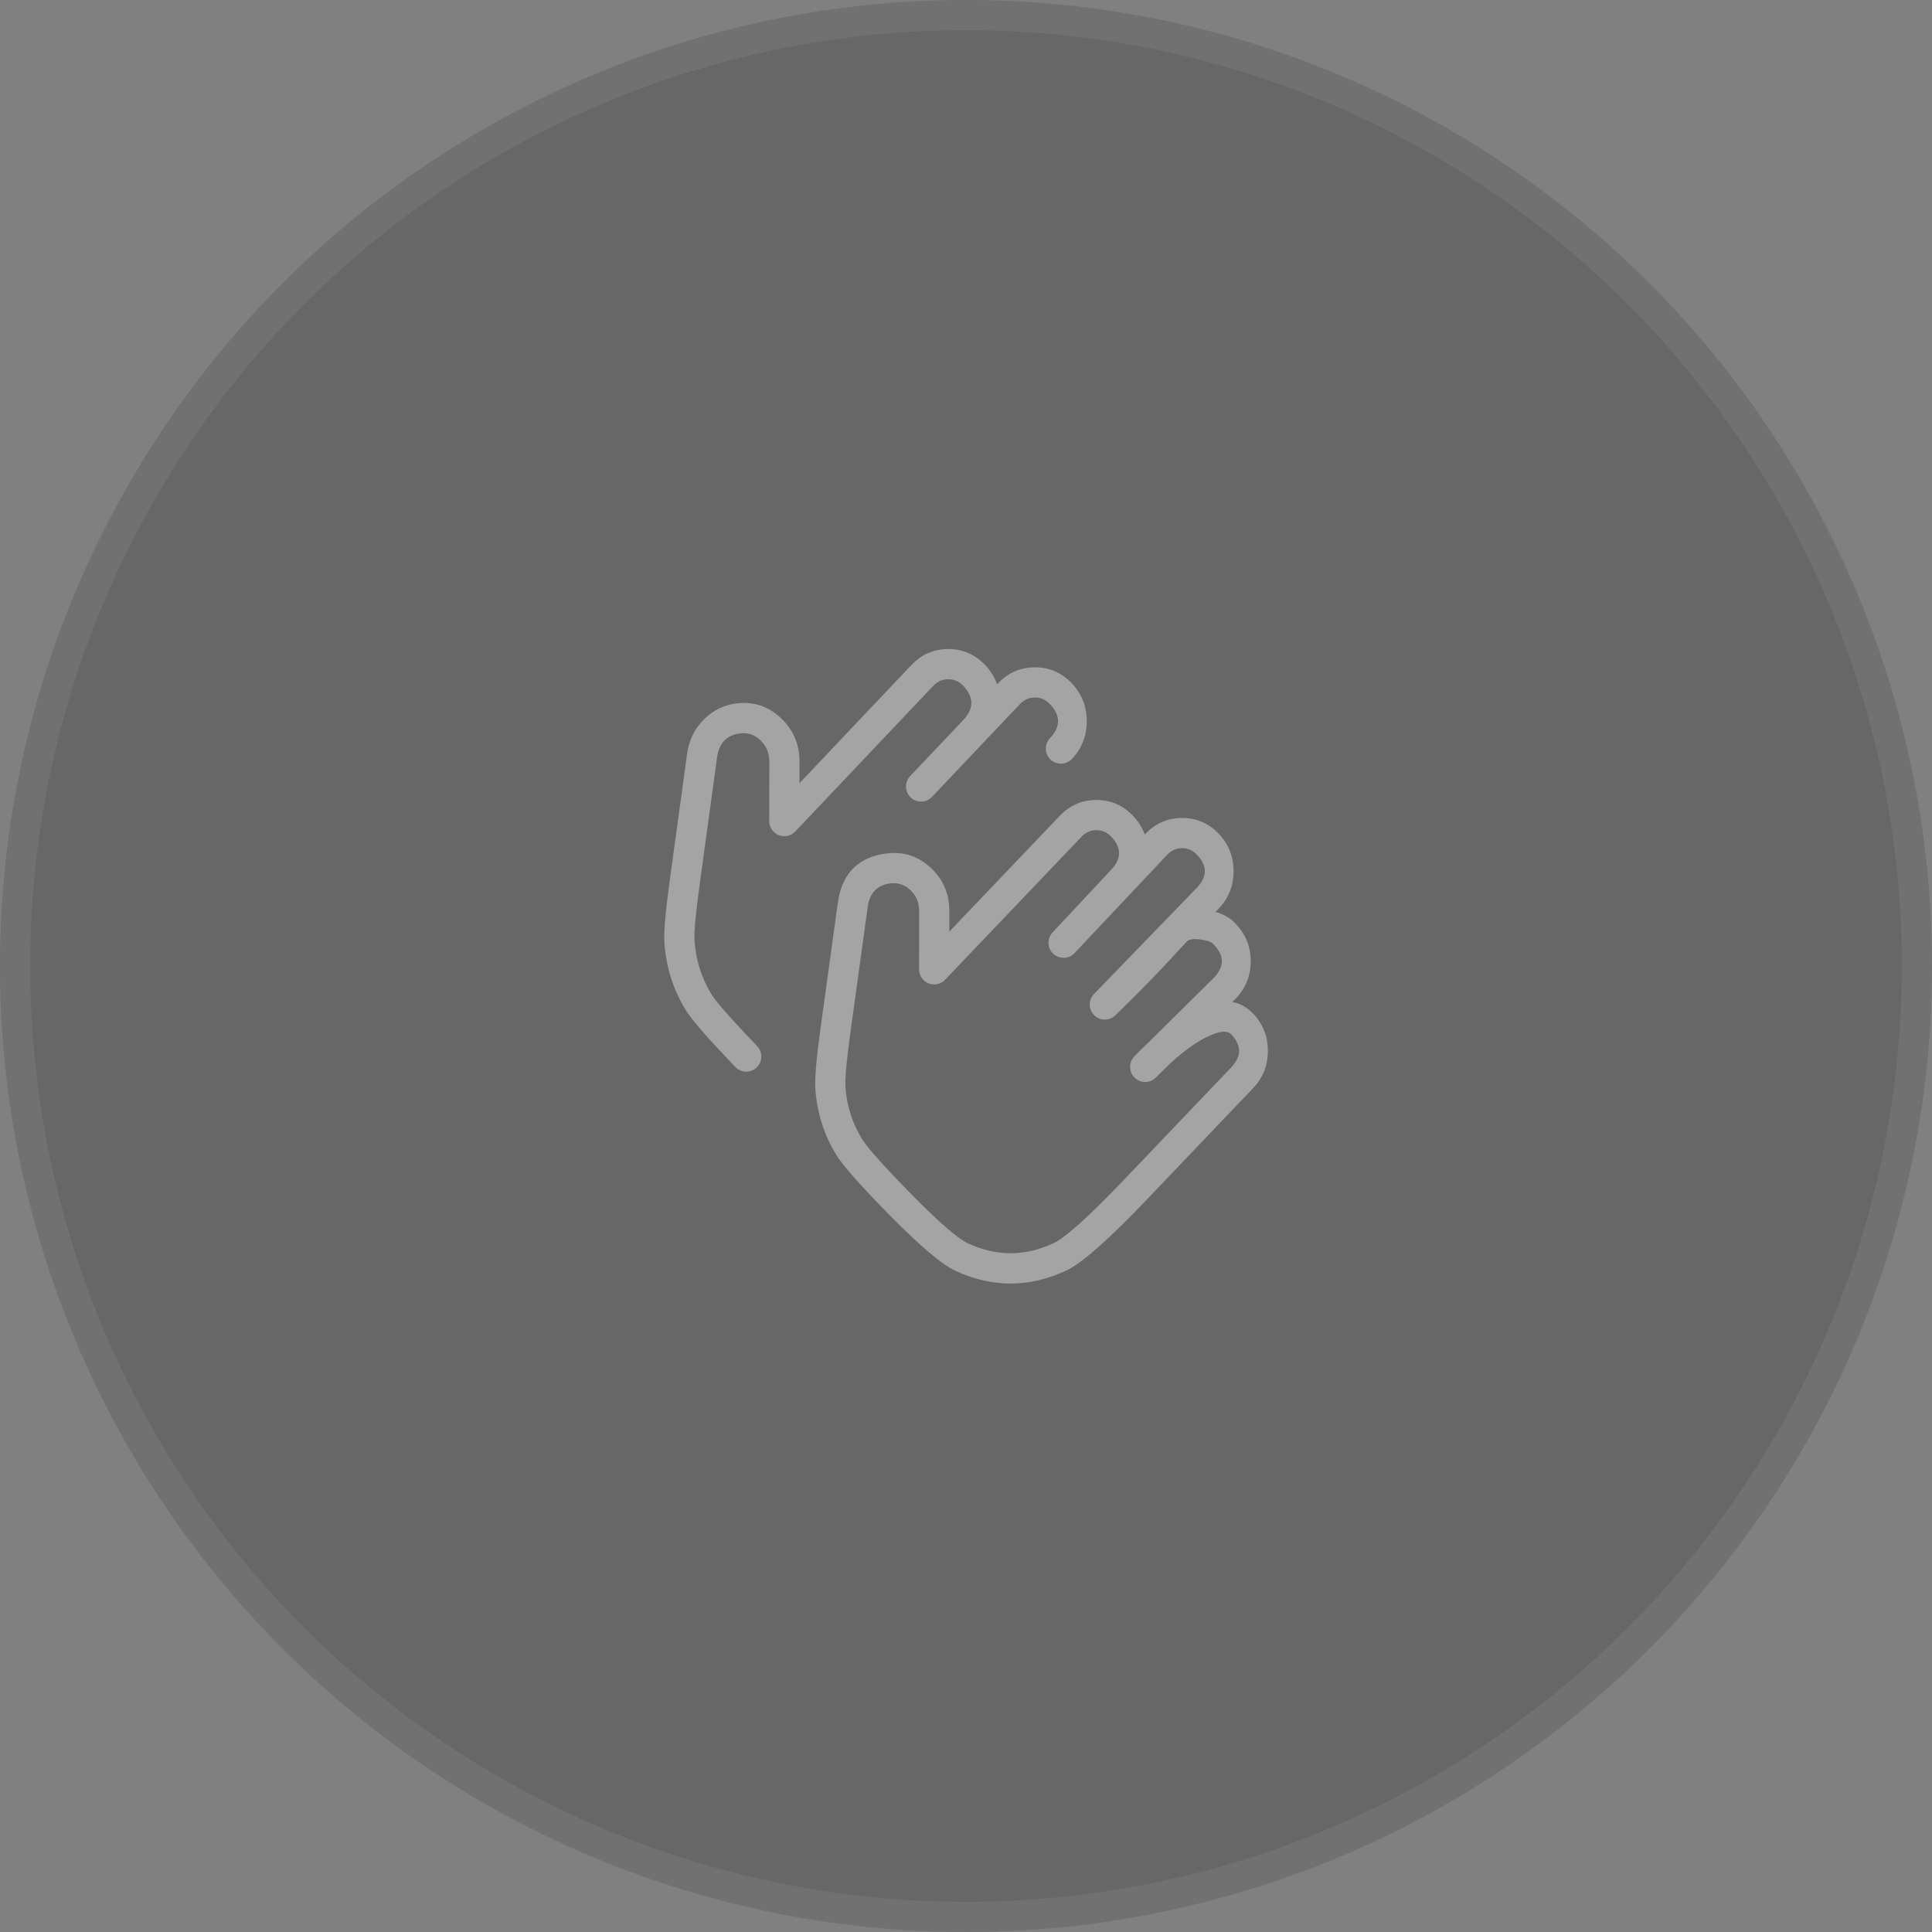 <svg xmlns="http://www.w3.org/2000/svg" xmlns:xlink="http://www.w3.org/1999/xlink" fill="none" version="1.1" width="64" height="64" viewBox="0 0 64 64"><rect x="0" y="0" width="64" height="64" fill="#808080" stroke="none"/><defs><clipPath id="master_svg0_26_4314"><rect x="20" y="20" width="24" height="24" rx="0"/></clipPath></defs><g><g style="opacity:0.2;"><ellipse cx="32" cy="32" rx="32" ry="32" fill="#030305" fill-opacity="1"/><ellipse cx="32" cy="32" rx="31.5" ry="31.5" fill-opacity="0" stroke-opacity="0.2" stroke="#FFFFFF" fill="none" stroke-width="1"/></g><g style="opacity:0.4;" clip-path="url(#master_svg0_26_4314)"><g><path d="M40.95,30.62Q40.7,30.333,40.267,30.206L40.37,30.099Q40.864,29.582,40.864,28.858Q40.864,28.135,40.373,27.62Q39.872,27.096,39.159,27.096Q38.446,27.096,37.946,27.62L37.922,27.646Q37.8,27.305,37.533,27.025Q37.033,26.5,36.32,26.5Q35.607,26.5,35.106,27.025L31.447,30.861L31.448,30.178Q31.449,29.325,30.84,28.754Q30.219,28.171,29.385,28.27Q27.956,28.438,27.753,29.912L27.177,34.093L27.177,34.093Q26.974,35.567,27.009,36.074Q27.091,37.253,27.699,38.25Q27.961,38.68,28.965,39.734L28.965,39.734Q30.877,41.737,31.641,42.093Q33.482,42.95,35.325,42.087Q36.09,41.729,38.006,39.721L38.006,39.721L40.656,36.942L41.509,36.05Q42,35.535,42,34.812Q42,34.089,41.509,33.574Q41.213,33.264,40.821,33.192L40.931,33.084C40.931,33.084,40.941,33.073,40.941,33.073Q41.432,32.558,41.432,31.842Q41.432,31.132,40.95,30.62ZM38.602,30.489Q38.604,30.486,38.607,30.483L39.652,29.404Q40.172,28.858,39.649,28.311Q39.444,28.096,39.159,28.096Q38.874,28.096,38.669,28.311L35.597,31.571L35.596,31.573C35.407,31.774,35.09,31.783,34.889,31.594C34.689,31.405,34.679,31.089,34.867,30.888L34.868,30.887L36.806,28.815Q37.332,28.263,36.81,27.715Q36.605,27.5,36.32,27.5Q36.035,27.5,35.83,27.715L31.307,32.456C31.116,32.656,30.8,32.663,30.6,32.473C30.501,32.378,30.445,32.247,30.445,32.11L30.448,30.177Q30.449,29.758,30.156,29.483Q29.874,29.219,29.502,29.263Q28.841,29.341,28.743,30.049L28.168,34.229L28.168,34.229Q27.979,35.601,28.007,36.005Q28.072,36.941,28.553,37.73Q28.759,38.068,29.689,39.043L29.689,39.043Q31.47,40.91,32.063,41.186Q33.481,41.846,34.902,41.181Q35.496,40.903,37.282,39.031L37.282,39.031L39.933,36.252L40.786,35.359Q41.308,34.812,40.785,34.264Q40.58,34.049,39.952,34.365Q39.388,34.65,38.746,35.244L38.288,35.698C38.096,35.888,37.787,35.891,37.591,35.704C37.495,35.613,37.439,35.487,37.436,35.354C37.433,35.221,37.483,35.093,37.574,34.997Q37.815,34.745,38.05,34.527L40.222,32.378Q40.731,31.839,40.217,31.301C40.217,31.301,40.198,31.279,40.198,31.279Q40.096,31.16,39.749,31.12Q39.423,31.082,39.322,31.182L39.309,31.195Q39.214,31.294,39.01,31.518Q38.141,32.474,36.948,33.634C36.75,33.827,36.434,33.822,36.241,33.624C36.053,33.431,36.052,33.122,36.24,32.928L38.59,30.5Q38.596,30.494,38.602,30.489Z" fill-rule="evenodd" fill="#FFFFFF" fill-opacity="1" style="mix-blend-mode:passthrough"/></g><g><path d="M24.358,35.344L23.985,34.95Q22.969,33.879,22.705,33.442Q22.092,32.43,22.009,31.232Q21.974,30.718,22.179,29.219L22.761,24.965Q22.85,24.311,23.303,23.848Q23.764,23.376,24.405,23.3Q25.247,23.2,25.873,23.791Q26.486,24.371,26.485,25.234L26.484,25.944L30.189,22.032Q30.694,21.5,31.413,21.5Q32.132,21.5,32.637,22.032Q32.908,22.318,33.03,22.668L33.059,22.638Q33.563,22.106,34.283,22.106Q35.002,22.106,35.507,22.638Q36,23.159,36,23.891Q36,24.622,35.507,25.143C35.412,25.243,35.281,25.299,35.144,25.299C34.867,25.299,34.644,25.075,34.644,24.799C34.644,24.671,34.693,24.548,34.781,24.455L34.781,24.455Q35.316,23.89,34.781,23.326Q34.572,23.106,34.283,23.106Q33.993,23.106,33.785,23.326L32.637,24.537L32.637,24.537L30.875,26.397C30.78,26.497,30.649,26.554,30.512,26.554C30.236,26.554,30.012,26.33,30.012,26.054C30.012,25.926,30.061,25.803,30.149,25.71L30.149,25.71L31.911,23.85L31.911,23.85L31.911,23.85L31.912,23.849L31.912,23.849Q32.445,23.284,31.911,22.72Q31.702,22.5,31.413,22.5Q31.124,22.5,30.915,22.72L26.345,27.544C26.25,27.644,26.119,27.701,25.981,27.7C25.848,27.7,25.721,27.647,25.628,27.553C25.534,27.459,25.482,27.332,25.482,27.2L25.485,25.232Q25.485,24.801,25.186,24.518Q24.9,24.248,24.523,24.293Q23.851,24.373,23.752,25.1L23.17,29.354Q22.979,30.751,23.007,31.163Q23.073,32.119,23.56,32.924Q23.769,33.269,24.71,34.262L25.083,34.655C25.171,34.749,25.22,34.872,25.22,35C25.22,35.276,24.997,35.5,24.72,35.5C24.583,35.5,24.452,35.443,24.358,35.344Z" fill-rule="evenodd" fill="#FFFFFF" fill-opacity="1" style="mix-blend-mode:passthrough"/></g></g></g></svg>